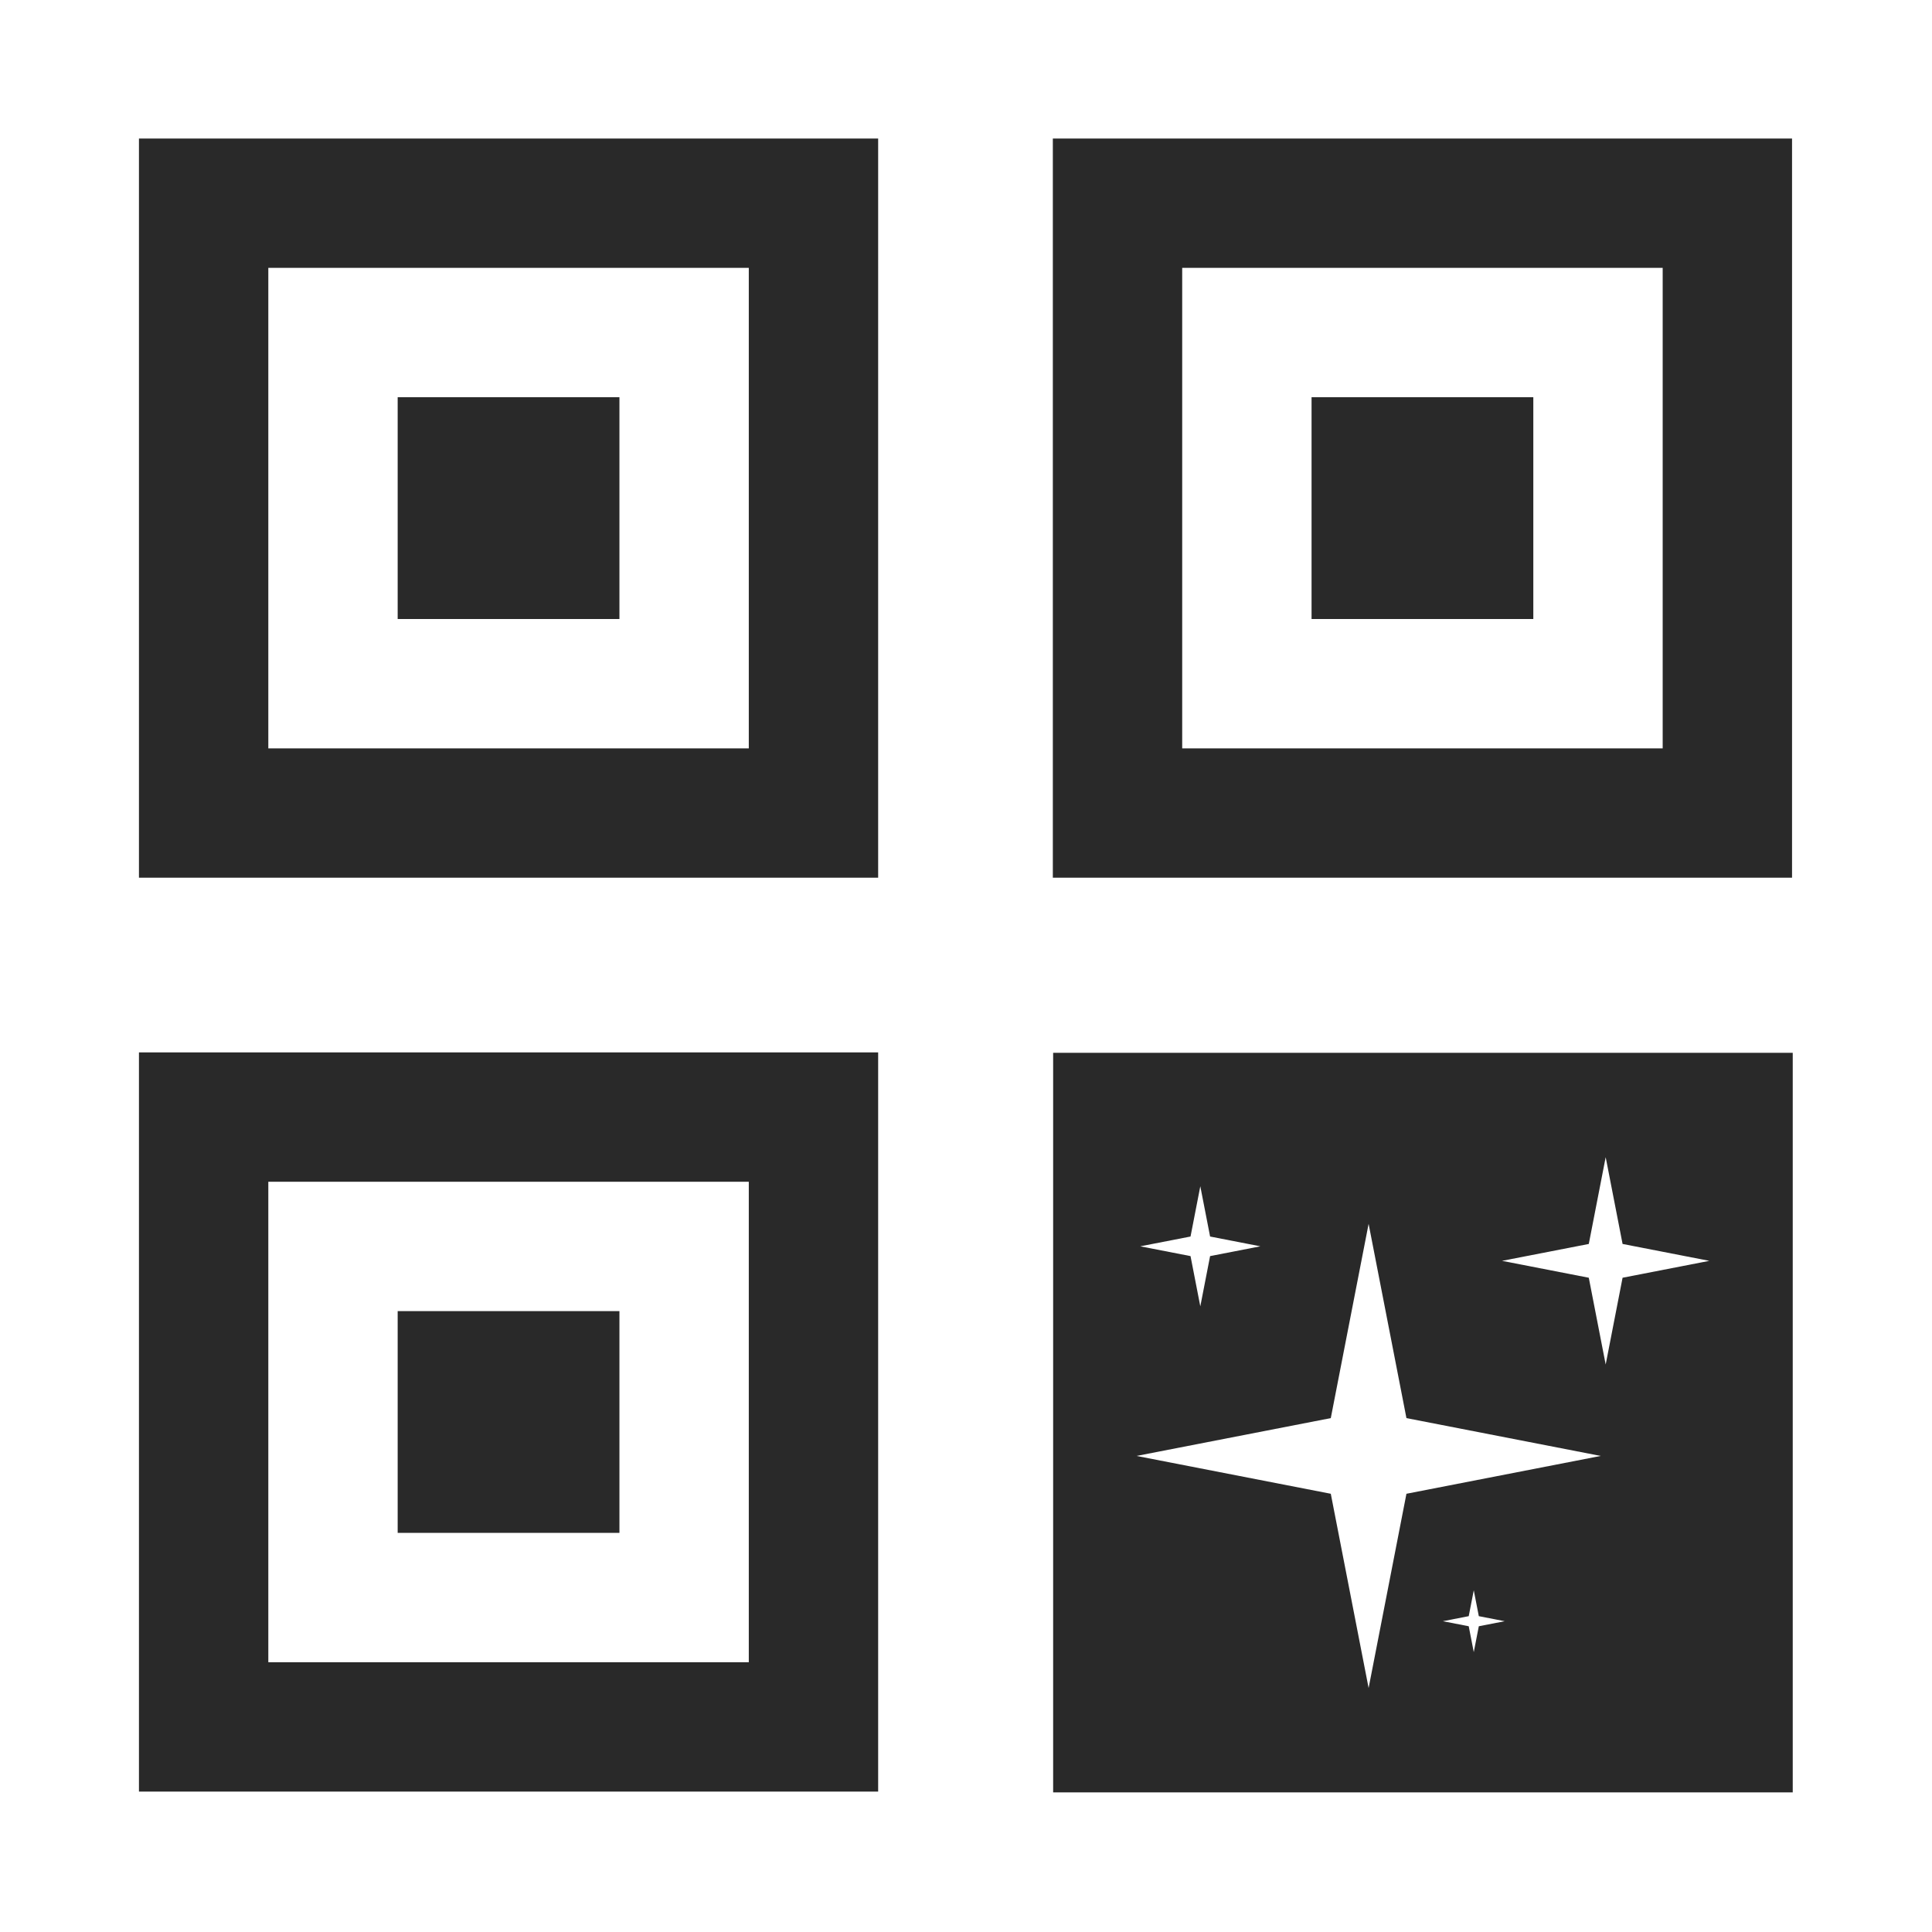 <?xml version="1.0" encoding="UTF-8" standalone="no"?>
<!-- Created with Inkscape (http://www.inkscape.org/) -->

<svg
   xmlns:dc="http://purl.org/dc/elements/1.1/"
   xmlns:cc="http://creativecommons.org/ns#"
   xmlns:rdf="http://www.w3.org/1999/02/22-rdf-syntax-ns#"
   xmlns:svg="http://www.w3.org/2000/svg"
   xmlns="http://www.w3.org/2000/svg"
   xmlns:sodipodi="http://sodipodi.sourceforge.net/DTD/sodipodi-0.dtd"
   xmlns:inkscape="http://www.inkscape.org/namespaces/inkscape"
   width="512"
   height="512"
   viewBox="0 0 512 512"
   id="svg2"
   version="1.1"
   inkscape:version="0.91 r13725"
   sodipodi:docname="QR.svg">
  <defs
     id="defs4" />
  <sodipodi:namedview
     id="base"
     pagecolor="#ffffff"
     bordercolor="#666666"
     borderopacity="1.0"
     inkscape:pageopacity="0.0"
     inkscape:pageshadow="2"
     inkscape:zoom="0.5"
     inkscape:cx="315.7738"
     inkscape:cy="295.07317"
     inkscape:document-units="px"
     inkscape:current-layer="layer1"
     showgrid="false"
     units="px"
     showborder="true"
     inkscape:object-nodes="true"
     inkscape:window-width="1366"
     inkscape:window-height="708"
     inkscape:window-x="0"
     inkscape:window-y="32"
     inkscape:window-maximized="1" />
  <g
     inkscape:label="Layer 1"
     inkscape:groupmode="layer"
     id="layer1"
     transform="translate(0,-540.362)">
    <g
       id="g4165"
       transform="matrix(0.98,0,0,0.98,55.445,-18.145)"
       style="fill:#292929;fill-opacity:1">
      <path
         style="opacity:1;fill:#292929;fill-opacity:1;stroke:none;stroke-width:3;stroke-linecap:round;stroke-linejoin:miter;stroke-miterlimit:4;stroke-dasharray:none;stroke-dashoffset:0;stroke-opacity:1"
         d="m 0,0 0,228.973 228.973,0 L 228.973,0 0,0 Z m 40.07,40.07 148.832,0 0,148.832 -148.832,0 0,-148.832 z m 40.07,40.07 0,68.691 68.691,0 0,-68.691 -68.691,0 z"
         transform="matrix(0.873,0,0,0.873,-19,607.362)"
         id="rect4136"
         inkscape:connector-curvature="0" />
    </g>
    <g
       id="g4170"
       transform="matrix(0.98,0,0,0.98,297.764,-18.145)"
       style="fill:#292929;fill-opacity:1">
      <path
         style="opacity:1;fill:#292929;fill-opacity:1;stroke:none;stroke-width:3;stroke-linecap:round;stroke-linejoin:miter;stroke-miterlimit:4;stroke-dasharray:none;stroke-dashoffset:0;stroke-opacity:1"
         d="m 283.027,0 0,228.973 228.973,0 L 512,0 283.027,0 Z m 40.07,40.07 148.832,0 0,148.832 -148.832,0 0,-148.832 z m 40.07,40.07 0,68.691 68.691,0 0,-68.691 -68.691,0 z"
         transform="matrix(0.873,0,0,0.873,-266.216,607.362)"
         id="rect4172"
         inkscape:connector-curvature="0" />
    </g>
    <g
       id="g4224"
       transform="matrix(0.98,0,0,0.98,55.445,224.173)"
       style="fill:#292929;fill-opacity:1">
      <path
         style="opacity:1;fill:#292929;fill-opacity:1;stroke:none;stroke-width:3;stroke-linecap:round;stroke-linejoin:miter;stroke-miterlimit:4;stroke-dasharray:none;stroke-dashoffset:0;stroke-opacity:1"
         d="M 0,283.027 0,512 l 228.973,0 0,-228.973 -228.973,0 z m 40.07,40.07 148.832,0 0,148.832 -148.832,0 0,-148.832 z m 40.07,40.07 0,68.691 68.691,0 0,-68.691 -68.691,0 z"
         transform="matrix(0.873,0,0,0.873,-19,360.146)"
         id="rect4226"
         inkscape:connector-curvature="0" />
    </g>
    <g
       id="g4500"
       style="fill:#292929;fill-opacity:1"
       transform="matrix(0.856,0,0,0.856,36.822,114.545)">
      <path
         style="opacity:1;fill:#292929;fill-opacity:1;stroke:none;stroke-width:3;stroke-linecap:round;stroke-linejoin:miter;stroke-miterlimit:4;stroke-dasharray:none;stroke-dashoffset:0;stroke-opacity:1"
         d="m 283.027,283.027 0,228.973 228.973,0 0,-228.973 -228.973,0 z m 171.062,32.318 5.23,26.861 26.861,5.23 -26.861,5.23 -5.23,26.861 -5.23,-26.861 -26.861,-5.23 26.861,-5.23 5.23,-26.861 z m -125.5,9 3.029,15.562 15.562,3.029 -15.562,3.031 -3.029,15.561 -3.029,-15.561 -15.562,-3.031 15.562,-3.029 3.029,-15.562 z m 52.105,11.637 11.711,60.141 60.139,11.709 -60.139,11.711 -11.711,60.139 -11.709,-60.139 -60.141,-11.711 60.141,-11.709 11.709,-60.141 z m 32.557,113.441 1.561,8.016 8.016,1.561 -8.016,1.561 -1.561,8.016 -1.561,-8.016 -8.016,-1.561 8.016,-1.561 1.561,-8.016 z"
         transform="translate(0,540.362)"
         id="rect4471"
         inkscape:connector-curvature="0" />
    </g>
  </g>
</svg>
